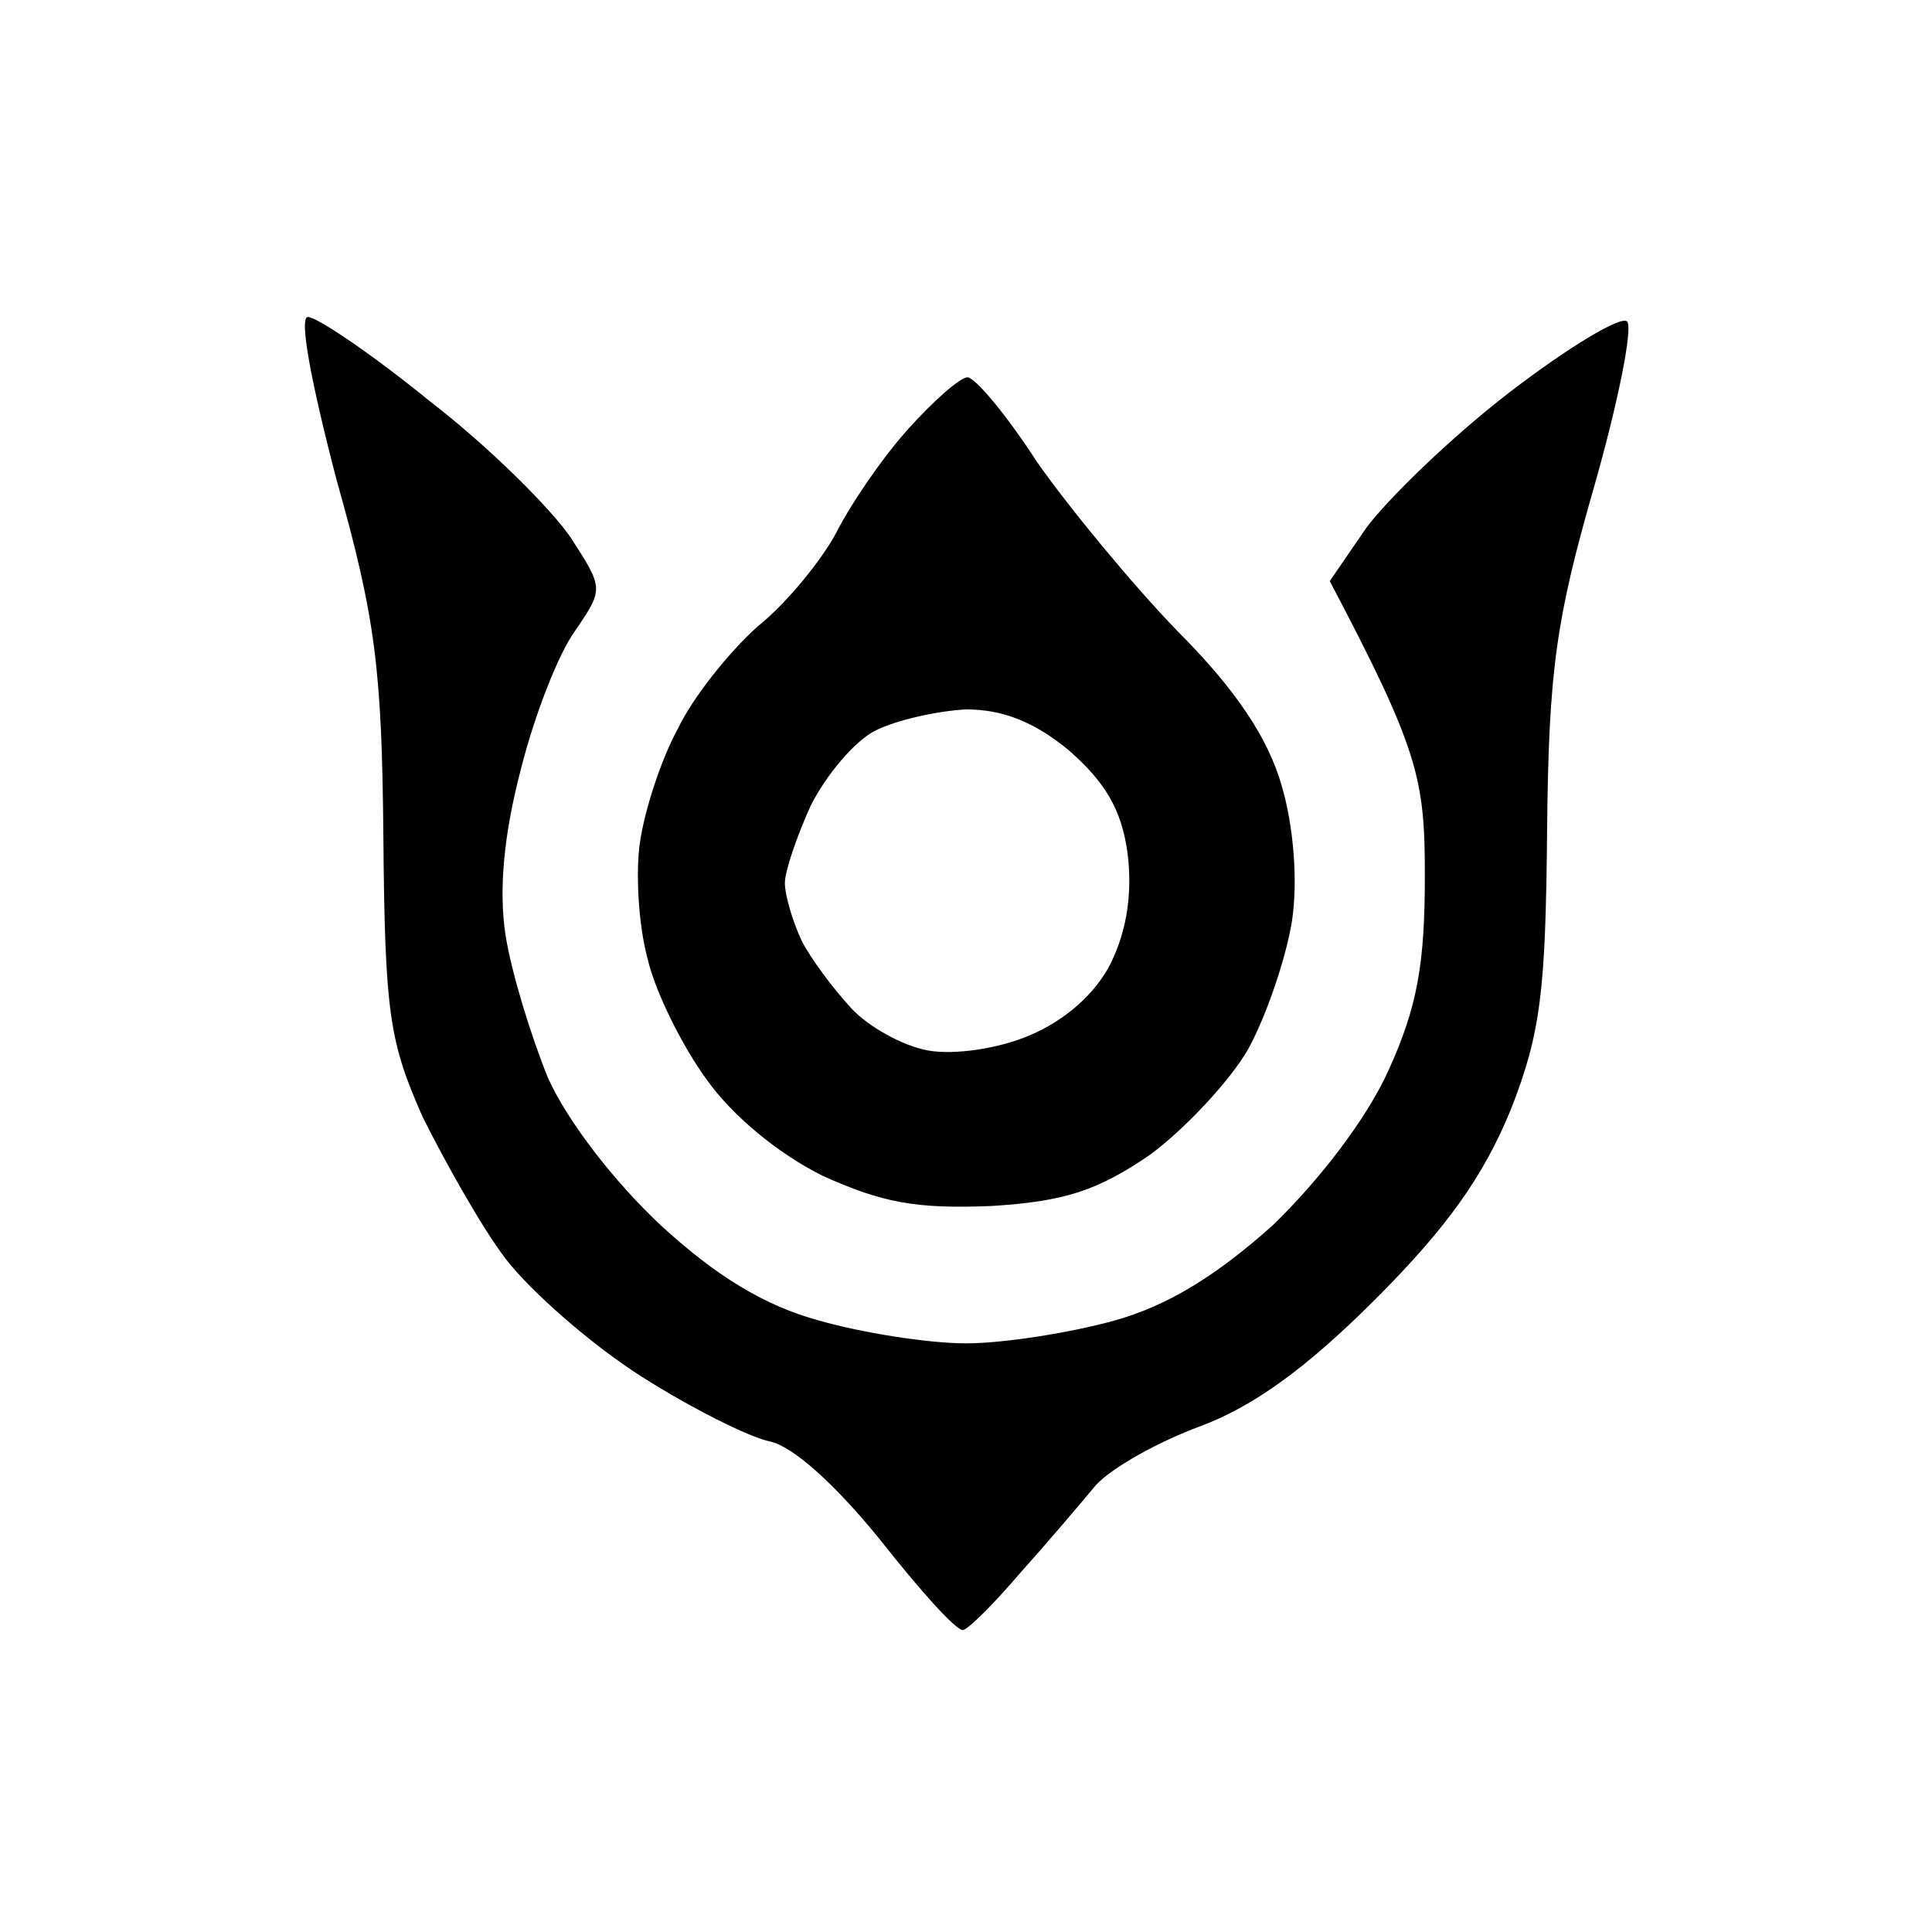 <svg version="1.2" xmlns="http://www.w3.org/2000/svg" viewBox="0 0 128 128" width="128" height="128">
	<title>masterycrest_level_0_art_mini</title>
	<style>
		.s0 { opacity: 1 ;fill: currentColor}
	</style>
	<path id="Path 0" fill-rule="evenodd" class="s0" d="m20.4 21c0.6 0 4.3 2.5 8.1 5.6 3.9 3 8 7.1 9.3 9 2.2 3.4 2.2 3.4 0.3 6.2-1.1 1.5-2.7 5.6-3.6 9.2q-1.7 6.5-1 11c0.4 2.5 1.7 6.7 2.8 9.4 1.3 2.9 4.4 6.9 7.5 9.8 3.6 3.3 6.8 5.3 10.5 6.3 2.8 0.8 7.2 1.5 9.7 1.5 2.5 0 6.9-0.7 9.8-1.5 3.6-1 6.8-3 10.5-6.3 3.1-3 6.2-7 7.7-10.3 1.9-4.2 2.4-7 2.4-12.9 0-6.4-0.4-8.3-6.3-19.5l2.4-3.5c1.4-1.9 5.6-6 9.5-9 3.9-3 7.4-5.1 7.8-4.7 0.4 0.4-0.6 5.4-2.2 11-2.5 8.7-3 12.1-3.1 22.7-0.1 10.6-0.4 13.4-2.4 18.5-1.8 4.4-4.2 7.8-9 12.6-4.6 4.6-8.1 7.1-11.6 8.4-2.7 1-5.8 2.7-6.9 3.9-1 1.2-3.2 3.8-5 5.8-1.7 2-3.4 3.7-3.8 3.8-0.5 0-2.9-2.7-5.5-6-3-3.7-5.8-6.2-7.3-6.5-1.4-0.3-5.2-2.2-8.5-4.3-3.3-2.1-7.3-5.6-9-7.8-1.6-2.1-4-6.4-5.5-9.4-2.2-5-2.5-6.8-2.6-18.5-0.1-11.1-0.5-14.5-3.1-23.7-1.7-6.5-2.5-10.8-1.9-10.8zm43.7 4c0.5 0 2.6 2.5 4.6 5.6 2.1 3 6.3 8.1 9.3 11.2 3.9 3.9 6 7.1 6.9 10.2 0.8 2.7 1.1 6.3 0.7 9-0.4 2.5-1.7 6.3-2.9 8.5-1.2 2.1-4.2 5.3-6.5 7-3.5 2.4-5.7 3.1-10.5 3.4-5 0.2-7.2-0.2-11.2-2-3-1.5-6-4-7.7-6.4-1.6-2.2-3.4-5.8-3.9-8-0.6-2.2-0.8-5.7-0.5-7.7 0.3-2.1 1.4-5.5 2.5-7.5 1-2.1 3.4-5.1 5.3-6.8 2-1.6 4.3-4.5 5.2-6.2 0.9-1.8 3-4.9 4.7-6.8 1.7-1.9 3.5-3.5 4-3.5zm-10.4 28.4c-0.9 2-1.7 4.3-1.7 5.1 0 0.8 0.5 2.5 1.1 3.8 0.6 1.2 2.1 3.2 3.3 4.5 1.1 1.2 3.4 2.5 5.1 2.8 1.7 0.3 4.6-0.1 6.7-1 2.4-1 4.4-2.8 5.4-4.8q1.6-3.3 1.1-7.3c-0.4-2.9-1.5-4.7-3.9-6.8-2.3-1.9-4.4-2.7-6.8-2.7-1.9 0.1-4.6 0.7-6 1.4-1.4 0.7-3.3 3-4.3 5z"/>
</svg>